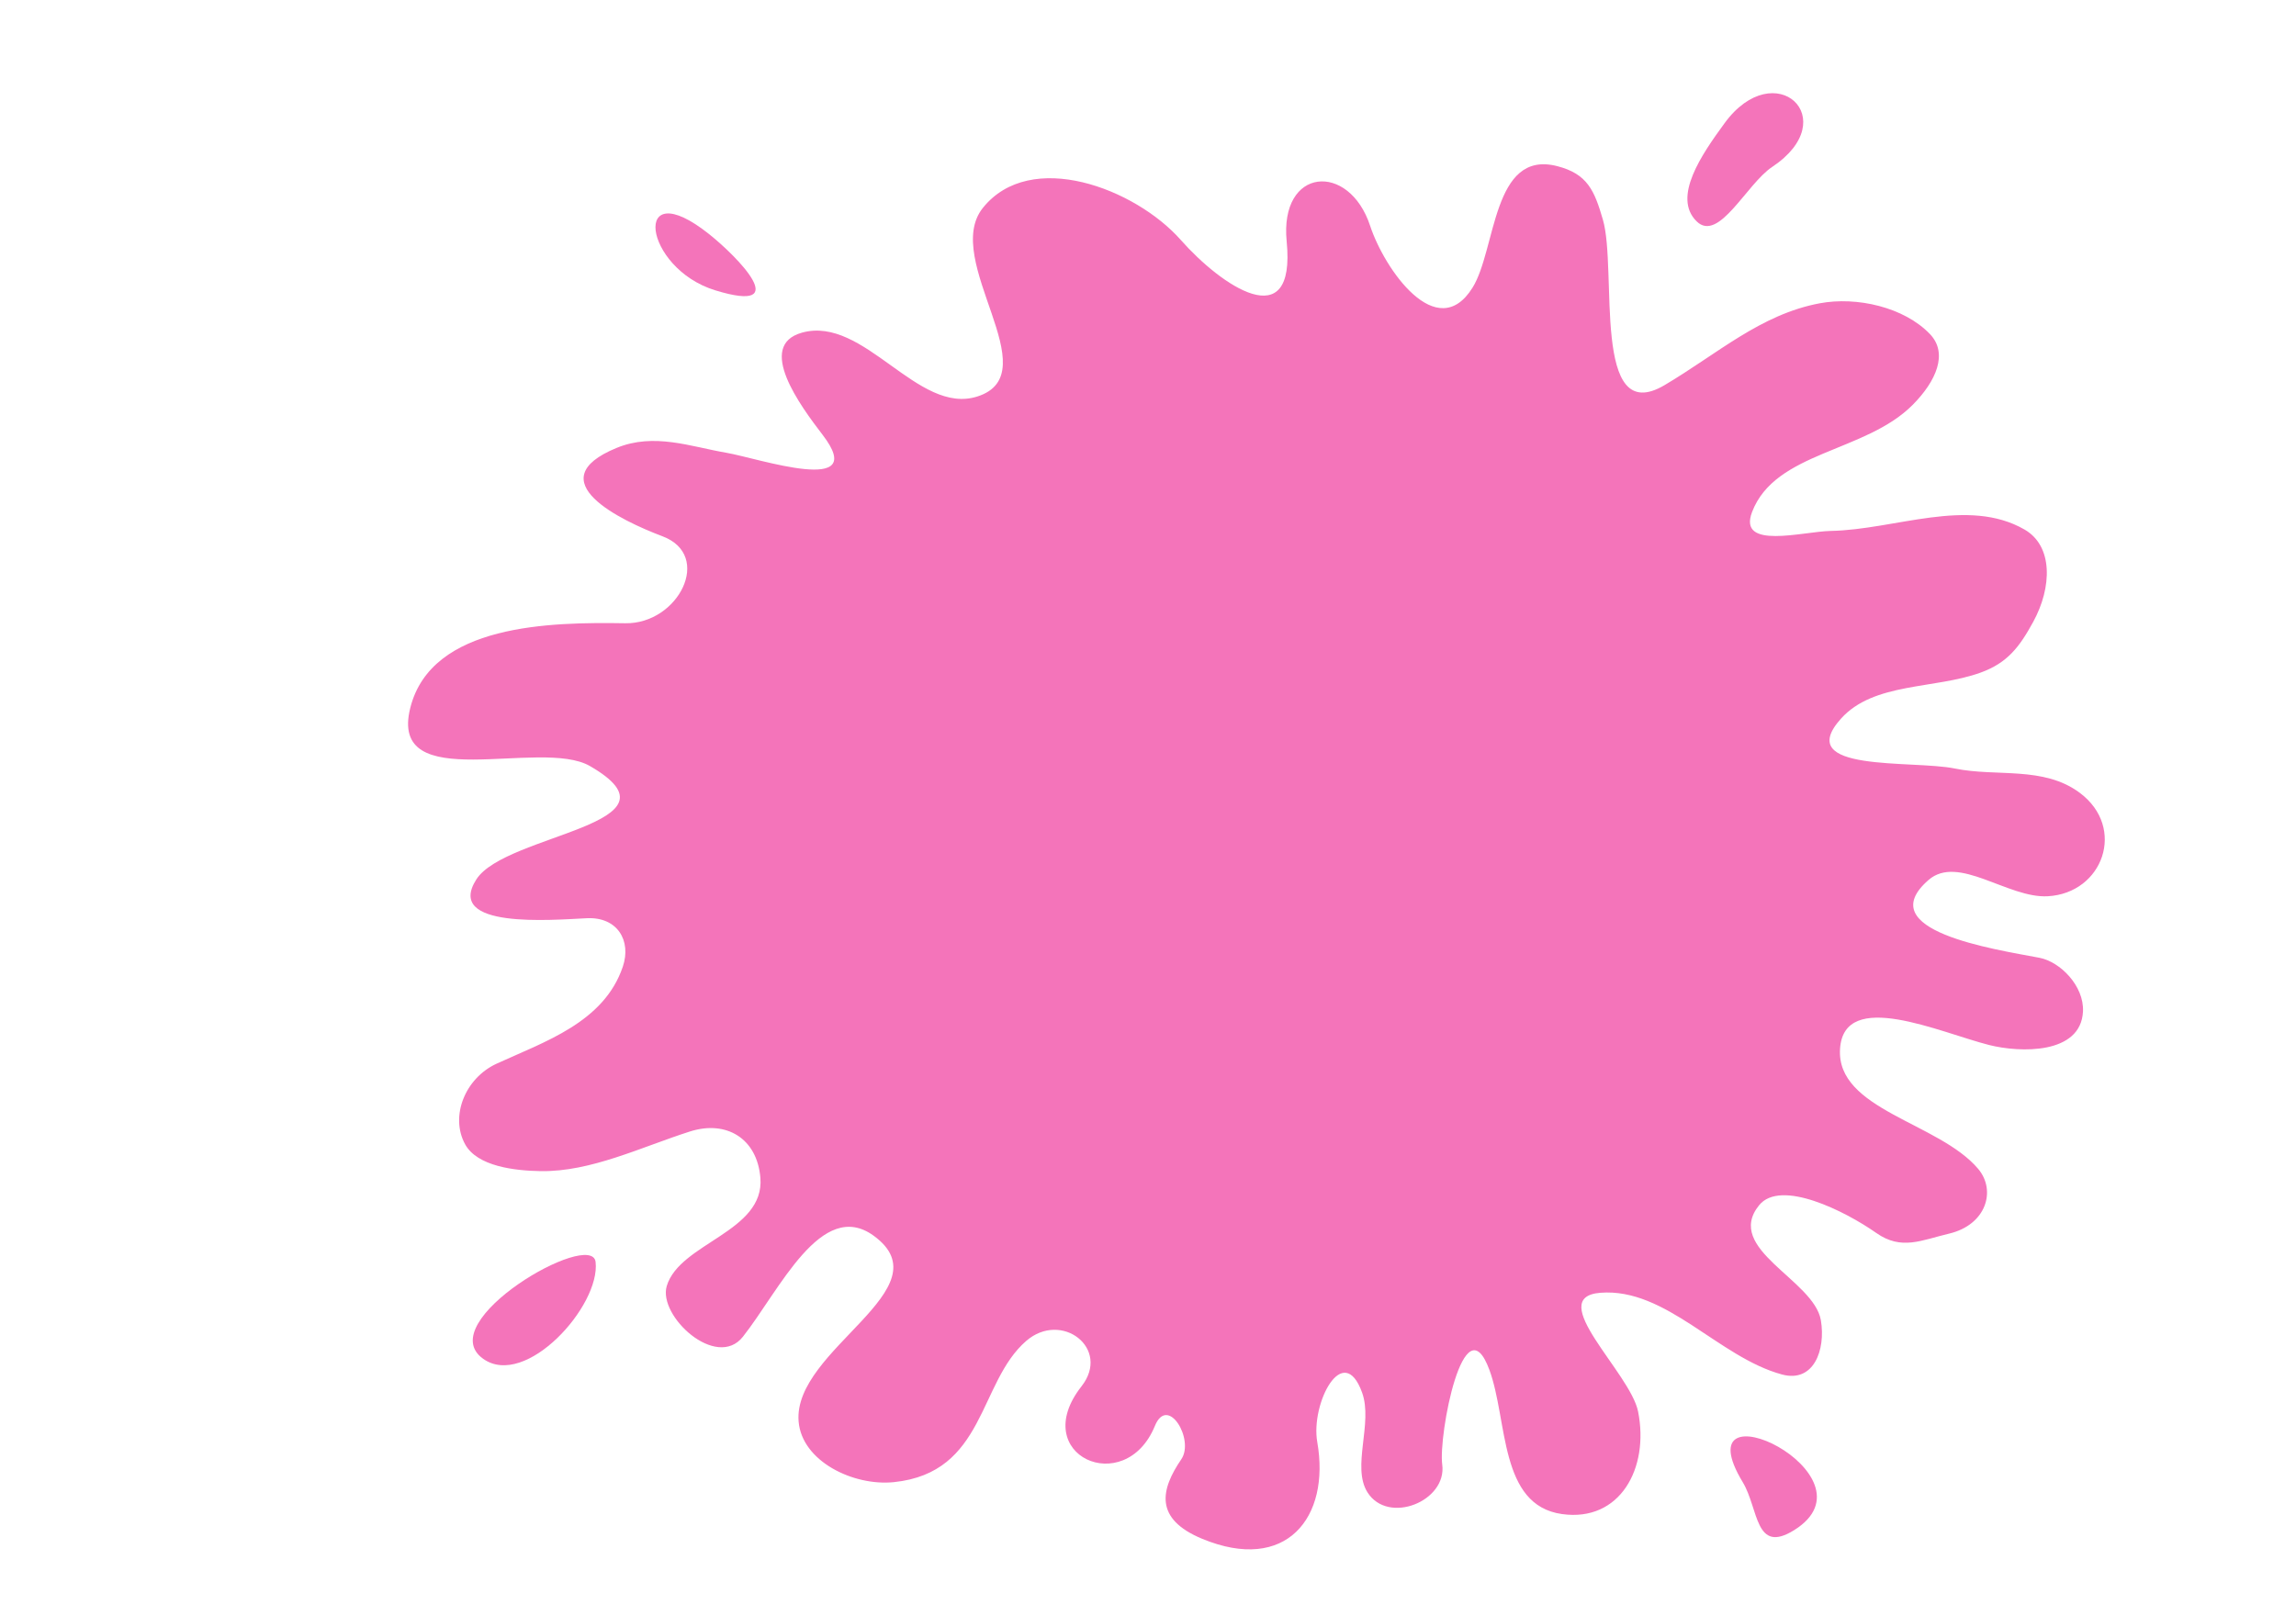 <?xml version="1.0" encoding="UTF-8" standalone="no"?>
<svg
   xml:space="preserve"
   enable-background="new 0 0 520 433"
   viewBox="0 0 472.441 332.598"
   height="88mm"
   width="125mm"
   y="0px"
   x="0px"
   id="Layer_1"
   version="1.1"
   sodipodi:docname="pink.svg"
   inkscape:version="1.2.2 (732a01da63, 2022-12-09)"
   xmlns:inkscape="http://www.inkscape.org/namespaces/inkscape"
   xmlns:sodipodi="http://sodipodi.sourceforge.net/DTD/sodipodi-0.dtd"
   xmlns:xlink="http://www.w3.org/1999/xlink"
   xmlns="http://www.w3.org/2000/svg"
   xmlns:svg="http://www.w3.org/2000/svg"
   xmlns:rdf="http://www.w3.org/1999/02/22-rdf-syntax-ns#"
   xmlns:cc="http://creativecommons.org/ns#"
   xmlns:dc="http://purl.org/dc/elements/1.1/"><sodipodi:namedview
   id="namedview34"
   pagecolor="#505050"
   bordercolor="#eeeeee"
   borderopacity="1"
   inkscape:showpageshadow="0"
   inkscape:pageopacity="0"
   inkscape:pagecheckerboard="0"
   inkscape:deskcolor="#505050"
   showgrid="false"
   inkscape:zoom="0.46860465"
   inkscape:cx="-5.3349876"
   inkscape:cy="124.83871"
   inkscape:current-layer="g4565"
   inkscape:document-units="mm" /><title
   id="title4139">Splat 5</title><defs
   id="defs6"><linearGradient
     id="linearGradient4348"><stop
       stop-color="#a9e2af"
       offset="0"
       id="stop4350"
       style="stop-color:#a9dfaf;stop-opacity:1;" /><stop
       stop-color="#4ebf52"
       offset="0.111"
       id="stop4352" /><stop
       stop-color="#1ba615"
       offset="0.222"
       id="stop4354" /><stop
       stop-color="#25ac27"
       offset="0.333"
       id="stop4356" /><stop
       stop-color="#2dae31"
       offset="0.444"
       id="stop4358" /><stop
       stop-color="#2daf32"
       offset="0.556"
       id="stop4360" /><stop
       stop-color="#26af2a"
       offset="0.667"
       id="stop4362" /><stop
       stop-color="#12a20f"
       offset="0.778"
       id="stop4364" /><stop
       stop-color="#3cb755"
       offset="0.889"
       id="stop4366" /><stop
       stop-color="#12991b"
       offset="1"
       id="stop4368" /></linearGradient><linearGradient
     gradientUnits="userSpaceOnUse"
     y2="349.026"
     x2="432.569"
     y1="94.26"
     x1="54.647"
     id="linearGradient4401"
     xlink:href="#linearGradient4348" /><filter
     width="3.438"
     x="-1.219"
     height="3.544"
     y="-1.272"
     id="filter4538"
     style="color-interpolation-filters:sRGB"><feGaussianBlur
       id="feGaussianBlur4540"
       result="result0"
       in="SourceGraphic"
       stdDeviation="6" /><feDiffuseLighting
       id="feDiffuseLighting4542"
       result="result5"
       surfaceScale="4"
       diffuseConstant="1"
       lighting-color="#ffffff"><feDistantLight
         id="feDistantLight4544"
         azimuth="235"
         elevation="45" /></feDiffuseLighting><feComposite
       id="feComposite4546"
       operator="arithmetic"
       result="fbSourceGraphic"
       in="result5"
       in2="SourceGraphic"
       k1="1.4"
       k2="0"
       k3="0"
       k4="0" /><feGaussianBlur
       id="feGaussianBlur4548"
       stdDeviation="6"
       in="fbSourceGraphic"
       result="result0" /><feSpecularLighting
       id="feSpecularLighting4550"
       in="result0"
       result="result1"
       lighting-color="#a6fe0f"
       surfaceScale="4"
       specularConstant="1"
       specularExponent="25"><fePointLight
         id="fePointLight4558" /></feSpecularLighting><feComposite
       id="feComposite4554"
       result="result4"
       in2="result1"
       in="fbSourceGraphic"
       operator="arithmetic"
       k2="1"
       k3="1"
       k1="0"
       k4="0" /><feComposite
       id="feComposite4556"
       in="result4"
       in2="SourceGraphic"
       result="result2"
       operator="in" /></filter></defs>  <g
   id="g4565"
   inkscape:label="g4565"><path
     style="fill:#f474ba;fill-opacity:1;filter:url(#filter4538)"
     d="m 232.646,411.728 c -13.269,-5.49 -11.392,-13.497 -5.742,-21.792 3.655,-5.365 -3.698,-17.742 -7.236,-9.115 -8.189,19.968 -34.873,7.988 -20.082,-10.836 8.131,-10.348 -5.473,-20.817 -15.145,-12.411 -13.112,11.396 -11.087,36.02 -36.164,38.628 -11.107,1.155 -25.215,-5.708 -26.097,-16.619 -1.598,-19.77 40.497,-36.303 20.538,-50.821 -14.273,-10.382 -25.768,14.965 -35.775,27.642 -7.24,9.171 -23.319,-5.68 -20.836,-13.892 3.574,-11.817 26.851,-14.771 25.615,-29.614 -0.897,-10.773 -9.318,-15.848 -19.305,-12.653 -13.371,4.277 -27.055,11.051 -40.803,10.841 -7.094,-0.108 -17.365,-1.297 -20.683,-7.348 -4.191,-7.645 -0.009,-18.092 8.594,-22.051 13.09,-6.023 29.399,-11.272 34.556,-26.563 2.4,-7.118 -1.483,-13.659 -9.833,-13.258 -9.685,0.464 -38.958,2.994 -30.236,-10.639 8.026,-12.545 58.787,-15.029 31.06,-31.016 -13.5,-7.784 -55.308,8.39 -49.133,-15.973 5.816,-22.949 38.389,-23.436 58.827,-23.104 14.523,0.236 24.073,-18.557 10.178,-23.798 -11.297,-4.261 -34.348,-15.244 -12.554,-24.194 10.262,-4.214 20.259,-0.337 29.956,1.319 8.889,1.517 39.368,12.016 26.424,-4.867 -6.117,-7.979 -18.315,-24.462 -5.677,-27.992 17.067,-4.766 31.65,22.673 47.977,17.477 19.823,-6.308 -9.921,-37.308 1.522,-51.61 13.028,-16.281 41.676,-5.376 54.184,8.785 10.923,12.366 31.553,26.75 28.953,0.389 -2.006,-20.343 17.068,-21.853 22.847,-4.257 3.873,11.794 18.265,32.507 28,16.918 6.519,-10.439 5.372,-37.839 23.165,-33.28 8.287,2.123 10.201,6.677 12.521,14.678 3.997,13.784 -3.191,57.133 16.878,45.257 14.501,-8.581 26.249,-19.362 42.456,-22.395 10.096,-1.889 23.062,1.027 30.146,8.422 5.087,5.31 1.645,12.93 -4.635,19.293 -13.004,13.179 -37.684,12.754 -44.038,29.424 -3.986,10.458 13.905,5.312 21.519,5.165 17.675,-0.341 37.521,-9.322 53.039,-0.383 7.84,4.516 7.547,15.787 2.387,25.249 -3.801,6.97 -7.104,11.255 -14.385,13.901 -12.626,4.588 -29.215,2.617 -38.193,12.573 -13.438,14.9 19.479,11.297 31.105,13.684 11.458,2.353 24.281,-0.759 34.214,6.663 12.785,9.553 6.351,27.457 -8.768,28.298 -10.939,0.608 -24.493,-11.553 -32.64,-4.444 -15.911,13.884 17.842,18.912 30.359,21.285 5.66,1.073 12.252,7.699 11.915,14.692 -0.569,11.808 -17.228,11.325 -25.697,9.176 -13.496,-3.425 -39.664,-15.531 -40.777,1.013 -1.127,16.754 27.087,20.154 37.821,32.92 4.938,5.874 2.238,15.287 -8.026,17.707 -7.503,1.769 -12.978,4.657 -19.873,-0.188 -8.502,-5.974 -26.191,-14.879 -32.082,-7.578 -9.679,11.995 15.049,20.377 16.915,31.473 1.367,8.128 -1.973,17.183 -10.64,14.833 -17.396,-4.717 -31.688,-23.773 -49.692,-22.365 -15.446,1.208 8.189,21.864 10.315,32.499 3.108,15.542 -4.962,30.288 -20.807,28.07 -17.257,-2.415 -14.79,-25.614 -19.867,-39.437 -7.002,-19.063 -13.995,17.888 -12.917,25.877 1.356,10.038 -14.812,16.578 -20.459,7.599 -4.393,-6.987 1.57,-18.891 -1.469,-27.295 -5.165,-14.281 -14.119,2.98 -12.267,13.521 3.645,20.752 -8.547,35.994 -31.456,26.516 z"
     id="path4393"
     transform="matrix(0.752,0,0,0.752,72.446,7.102)" /><path
     style="fill:#f474ba;fill-opacity:1;filter:url(#filter4538)"
     d="m 380.517,396.207 c -17.075,-28.264 38.241,-1.944 14.083,13.127 -10.791,6.732 -9.674,-5.829 -14.083,-13.127 z"
     id="path4391"
     transform="matrix(0.752,0,0,0.752,72.446,7.102)" /><path
     style="fill:#f474ba;fill-opacity:1;filter:url(#filter4538)"
     d="m 35.868,362.445 c -14.263,-10.171 29.729,-35.547 30.765,-26.497 1.372,11.983 -19.151,34.779 -30.765,26.497 z"
     id="path4389"
     transform="matrix(0.752,0,0,0.752,72.446,7.102)" /><path
     style="fill:#f474ba;fill-opacity:1;filter:url(#filter4538)"
     d="M 99.367,70.013 C 79.563,63.934 76.277,37.595 97.672,54.618 c 7.698,6.125 23.433,22.068 1.695,15.395 z"
     id="path4387"
     transform="matrix(0.752,0,0,0.752,72.446,7.102)" /><path
     style="fill:#f474ba;fill-opacity:1;filter:url(#filter4538)"
     d="m 367.905,51.136 c -6.713,-6.59 1.38,-18.3 7.656,-26.88 13.753,-18.799 32.774,-1.152 13.003,11.994 -6.991,4.648 -14.616,20.818 -20.659,14.886 z"
     id="path4136"
     transform="matrix(0.752,0,0,0.752,72.446,7.102)" /></g>
</svg>
